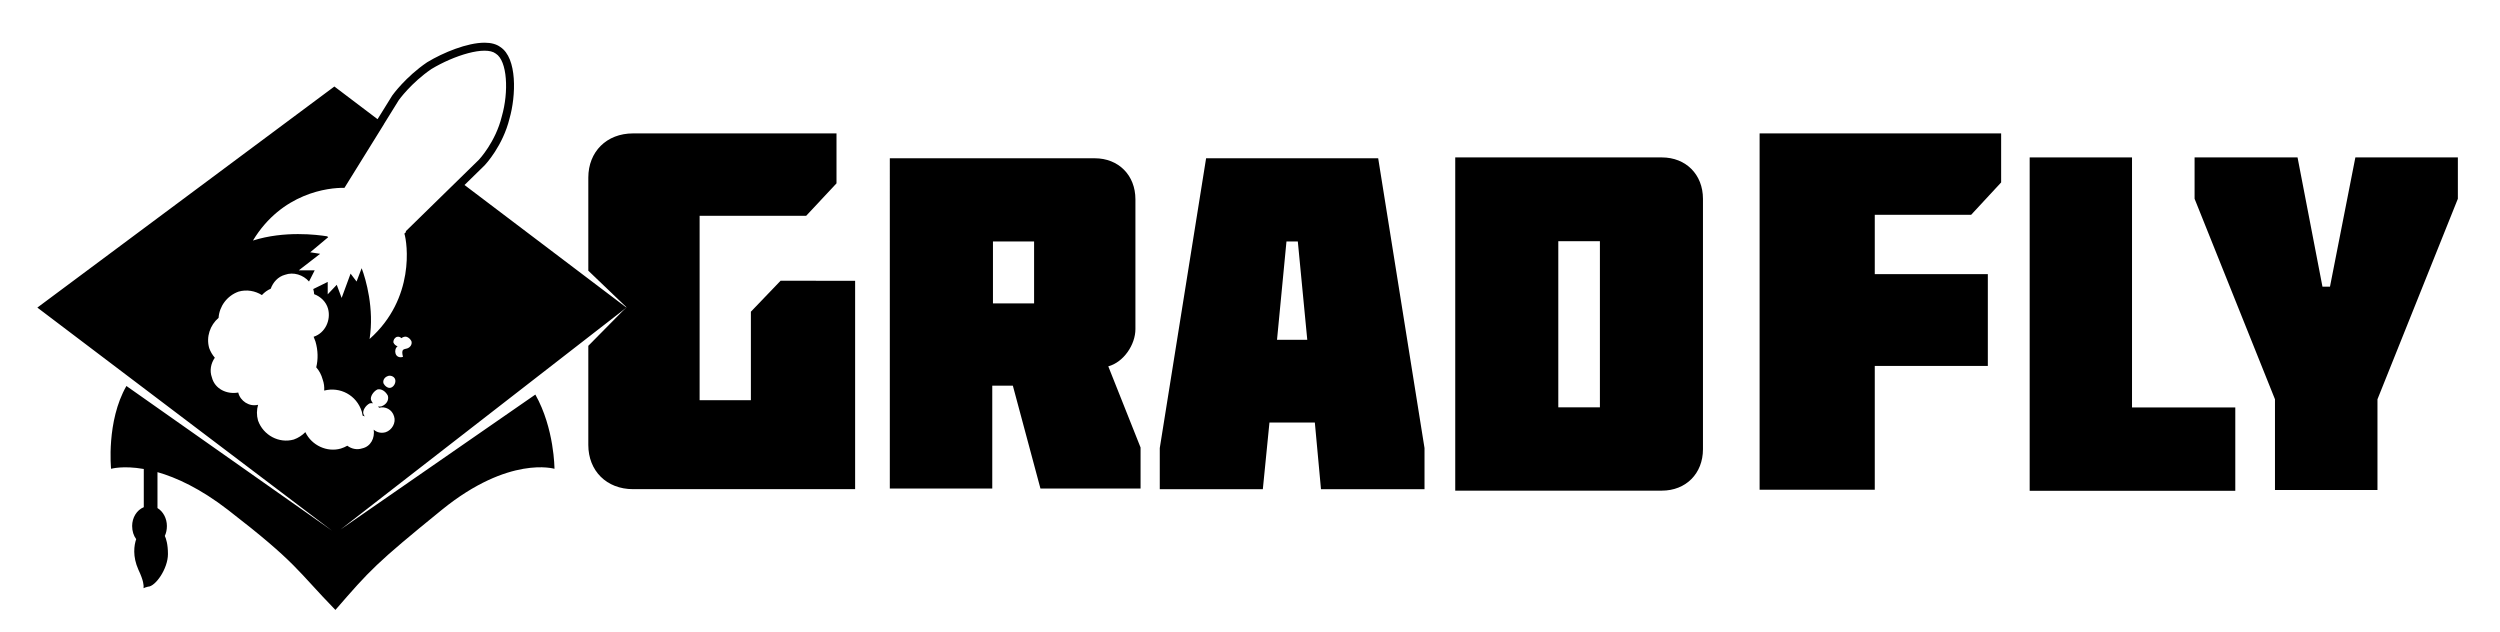 <?xml version="1.0" encoding="utf-8"?>
<!-- Generator: Adobe Illustrator 16.0.0, SVG Export Plug-In . SVG Version: 6.00 Build 0)  -->
<!DOCTYPE svg PUBLIC "-//W3C//DTD SVG 1.1//EN" "http://www.w3.org/Graphics/SVG/1.1/DTD/svg11.dtd">
<svg version="1.1" id="Layer_1" xmlns="http://www.w3.org/2000/svg" xmlns:xlink="http://www.w3.org/1999/xlink" x="0px" y="0px"
	 width="1874px" height="474px" viewBox="0 0 1874 474" enable-background="new 0 0 1874 474" xml:space="preserve">
<g>
	<path fill="none" d="M371.614,40.167c-7.836-6.037-31.398,1.421-48.19,11.551c-15.231,10.376-24.472,23.3-24.472,23.3
		l-39.719,64.049c-1.349-0.014-19.412-24.797-38.901-15.135c-44.97,22.294-112.337,91.48-106.53,96.675
		c8.096,6.299,13.131,107.927,62.856,93.569c16.146-4.61,58.764,54.198,58.764,54.198l107.651-67.537
		c0,0-38.757-127.06-38.915-127.478l54.859-53.658c0,0,12.483-13.21,17.13-32.457C381.451,68.901,380.354,45.547,371.614,40.167z"/>
	<path fill="none" d="M381.949,88.782c-4.988,20.493-18.018,34.456-18.571,35.041c-0.054,0.057-0.109,0.113-0.166,0.168
		l-52.247,51.104c2.578,8.409,10.869,35.55,37.847,123.991c0.791,2.594-0.254,5.395-2.55,6.834L238.61,373.457
		c-0.988,0.619-2.092,0.917-3.184,0.917c-1.864,0-3.694-0.867-4.863-2.479c-0.097-0.135-9.879-13.596-21.593-26.838
		c-21.166-23.928-29.017-25.14-30.375-25.14c-0.181,0-0.267,0.021-0.29,0.027c-3.711,1.07-7.384,1.616-10.901,1.618
		c-0.002,0-0.006,0-0.008,0c-34.409,0.002-45.967-49.408-52.875-78.932c-1.627-6.955-3.642-15.565-4.878-17.7
		c-1.684-1.603-2.453-3.941-2.112-6.453c1.504-11.091,33.458-41.466,39.849-47.442c12.067-11.285,43.071-38.99,70.287-52.482
		c3.828-1.898,7.873-2.86,12.022-2.86c12.195,0,22.34,8.157,28.354,13.906l35.811-57.746c0.069-0.112,0.142-0.221,0.218-0.328
		c0.403-0.563,10.045-13.917,25.976-24.769c0.091-0.062,0.184-0.122,0.278-0.179C332.355,39.323,350.28,32,363.208,32
		c4.923,0,8.896,1.083,11.813,3.222C387.87,43.52,386.779,71.948,381.949,88.782z"/>
</g>
<path d="M255.273,396.91l214.306-166.34l-121.386-91.888l15.017-14.688c0.056-0.055,0.111-0.111,0.166-0.168
	c0.553-0.585,13.583-14.548,18.571-35.041c4.832-16.836,5.923-45.264-6.926-53.562c-2.917-2.139-6.89-3.222-11.813-3.222
	c-12.928,0-30.853,7.323-42.883,14.58c-0.094,0.057-0.187,0.117-0.278,0.179c-15.931,10.852-25.573,24.206-25.976,24.769
	c-0.076,0.107-0.149,0.216-0.218,0.328l-10.842,17.483L250.65,64.842L28,230.57l220.953,167.271L94.763,289.337
	c-15.181,26.44-11.499,62.083-11.499,62.083s8.872-2.614,24.516,0.126v28.638c-5.306,2.157-8.727,7.882-8.727,14.094
	c0,3.879,1.103,7.284,3.026,9.866c-1.53,4.535-2.894,12.779,1.711,23.013c7.895,16.579,0,14.21,7.105,12.631
	c5.526,0,15-13.421,15-24.475c0-7.385-1.411-11.599-2.346-13.579c0.995-2.159,1.557-4.687,1.557-7.455
	c0-5.659-2.838-10.912-7.063-13.434v-26.927c14.141,4.039,32.08,12.24,52.853,28.292c52.105,40.263,51.316,45,80.526,75
	c26.053-30,30.132-34.696,79.737-75c50.527-41.053,84.474-30.79,84.474-30.79s0-30.219-14.337-55.648L255.273,396.91z
	 M305.224,261.186c-2.368,0.789-4.737,0-3.158,6.315c-2.368,0.789-4.736,0-5.526-2.369c-0.627-1.882-0.257-4.264,1.507-5.558
	c-1.039-0.307-2.595-1.195-3.206-3.028c0-1.579,0.789-3.157,2.368-3.946c1.59-0.529,2.825,0.008,3.703,0.896
	c0.506-0.447,1.151-0.795,1.944-0.993c2.368-0.79,4.736,1.579,5.526,3.157C309.171,258.027,307.592,260.396,305.224,261.186z
	 M293.03,290.609c-2.368,0.791-4.737-1.578-5.526-3.156c-0.79-2.369,0.789-4.737,3.158-5.526c1.578-0.79,4.736,0,5.526,2.368
	C296.977,286.663,295.399,289.82,293.03,290.609z M228.884,323.923c-2.35,2.41-5.269,4.336-8.623,5.534
	c-11.052,3.157-22.895-3.158-26.842-14.211c-1.135-3.971-1.047-8.045,0.045-11.816c-6.77,1.652-13.311-2.937-14.818-8.965
	c-0.025-0.074-0.072-0.222-0.072-0.222c-8.315,1.526-17.529-2.495-19.758-11.407c-1.807-4.971-0.77-10.457,2.223-14.686
	c-1.799-2.076-3.25-4.51-4.222-7.232c-2.388-8.357,0.642-17.167,7.04-22.673c0.562-8.612,6.315-16.557,14.978-19.651
	c6.076-1.736,12.39-0.609,17.5,2.594c1.853-2.038,4.091-3.679,6.618-4.773c1.71-4.83,5.477-9.027,10.638-10.434
	c6.439-2.342,13.746,0.091,18.059,5.045l4.261-8.402H224l15.971-12.366l-7.438-1.153l13.474-11.295l-0.753-0.668
	c-7.797-1.235-32.093-4.283-55.655,3.175c21.646-35.739,56.658-39.785,68.601-39.492l29.655-47.819l-0.039-0.029l11.136-17.958
	c0,0,9.241-12.924,24.472-23.3c16.792-10.13,40.354-17.588,48.19-11.551c8.74,5.379,9.837,28.733,4.533,47.077
	c-4.647,19.247-17.13,32.457-17.13,32.457l-54.859,53.658c0.006,0.016,0.07,0.224,0.178,0.573l-1.21,1.184
	c2.131,6.732,8.309,48.475-26.1,78.994c3.585-22.633-2.726-44.733-5.934-53.082l-3.808,10.005l-4.492-5.931l-6.705,18.226
	l-3.669-9.848l-6.769,7.145v-9.302l-10.844,5.347c0.036,0.12,0.071,0.241,0.104,0.362c0.31,1.139,0.499,2.305,0.57,3.476
	c4.915,1.804,9.026,5.813,10.416,10.911c2.281,8.361-2.024,18.184-10.8,21.018c0.526,1.166,0.989,2.371,1.384,3.61
	c1.932,6.623,2.03,13.247,0.566,19.298c2.189,2.463,3.871,5.545,4.829,9.135c0.987,2.764,1.332,5.576,1.135,8.289
	c11.782-3.031,24.291,3.285,28.215,15.844c0.273,0.956,0.476,1.924,0.609,2.896c0.54,0.176,1.064,0.388,1.568,0.631
	c-0.377-0.556-0.712-1.189-0.996-1.899c-0.789-2.369,1.579-6.316,4.737-7.896c0.813-0.203,1.626-0.197,2.412-0.021
	c-0.554-0.684-1.037-1.51-1.425-2.479c-0.789-2.371,1.579-6.318,4.737-7.896c3.158-0.789,6.316,1.578,7.895,4.736
	c0.789,3.16-0.79,6.316-4.737,7.896c-0.89,0.224-1.781,0.257-2.635,0.104c0.277,0.301,0.538,0.621,0.78,0.959
	c4.591-1.192,9.723,1.203,11.235,6.495c1.579,4.738-1.579,10.265-6.316,11.844c-3.506,1.001-6.694,0.097-8.96-1.909
	c0.935,6.328-2.261,12.604-8.512,13.994c-4.114,1.371-8.227,0.36-11.268-1.958c-1.509,0.862-3.15,1.583-4.915,2.134
	C245.246,339.155,233.718,334.018,228.884,323.923z"/>
<path d="M474.524,100h22.997h129.524v37.433l-22.731,24.325H524.43v138.246h38.436v-66.347l12.526-13.06l9.731-10.145l55.88,0.025
	v156.194H474.524c-19.811,0-33.524-13.715-33.524-33.144v-74.305l28.573-28.935L441,202.927v-69.784
	C441,113.714,454.714,100,474.524,100z"/>
<path d="M667.005,118.642h153.596c17.886,0,30.51,12.732,30.51,30.771v97.262c0,11.673-8.768,24.759-20.339,27.941l24.196,60.833
	v30.77h-75.044l-20.689-77.102h-15.431v77.102h-76.798L667.005,118.642L667.005,118.642z M744.322,181.013v46.424h30.832v-46.424
	H744.322z"/>
<path d="M904.095,118.642h128.995l34.729,217.236v30.832H990.21l-4.606-49.969h-34.021l-4.962,49.969h-77.255v-30.832
	L904.095,118.642z M957.252,254.725h22.681l-7.088-73.71h-8.505L957.252,254.725z"/>
<path d="M1168.102,180.805v124.538h31.188V180.805H1168.102z M1090.847,367.79V118h154.865c18.073,0,30.831,12.846,30.831,31.045
	v187.7c0,18.199-12.758,31.045-30.831,31.045H1090.847z"/>
<polyline points="1434.105,274.297 1490.079,274.297 1490.079,205.47 1405.328,205.47 1405.328,161.027 1477.562,161.027 
	1500.054,136.75 1500.054,100 1319,100 1319,367.116 1405.328,367.116 1405.328,274.297 "/>
<polyline points="1521.443,367.897 1675.576,367.897 1675.576,305.424 1598.158,305.424 1598.158,118 1521.443,118 
	1521.443,367.897 "/>
<polyline points="1705.323,299.297 1705.323,367.327 1782.151,367.327 1782.151,299.297 1842.415,148.988 1842.415,118 
	1765.587,118 1746.556,214.882 1740.917,214.882 1722.239,118 1645.058,118 1645.058,148.988 1705.323,299.297 "/>
</svg>
